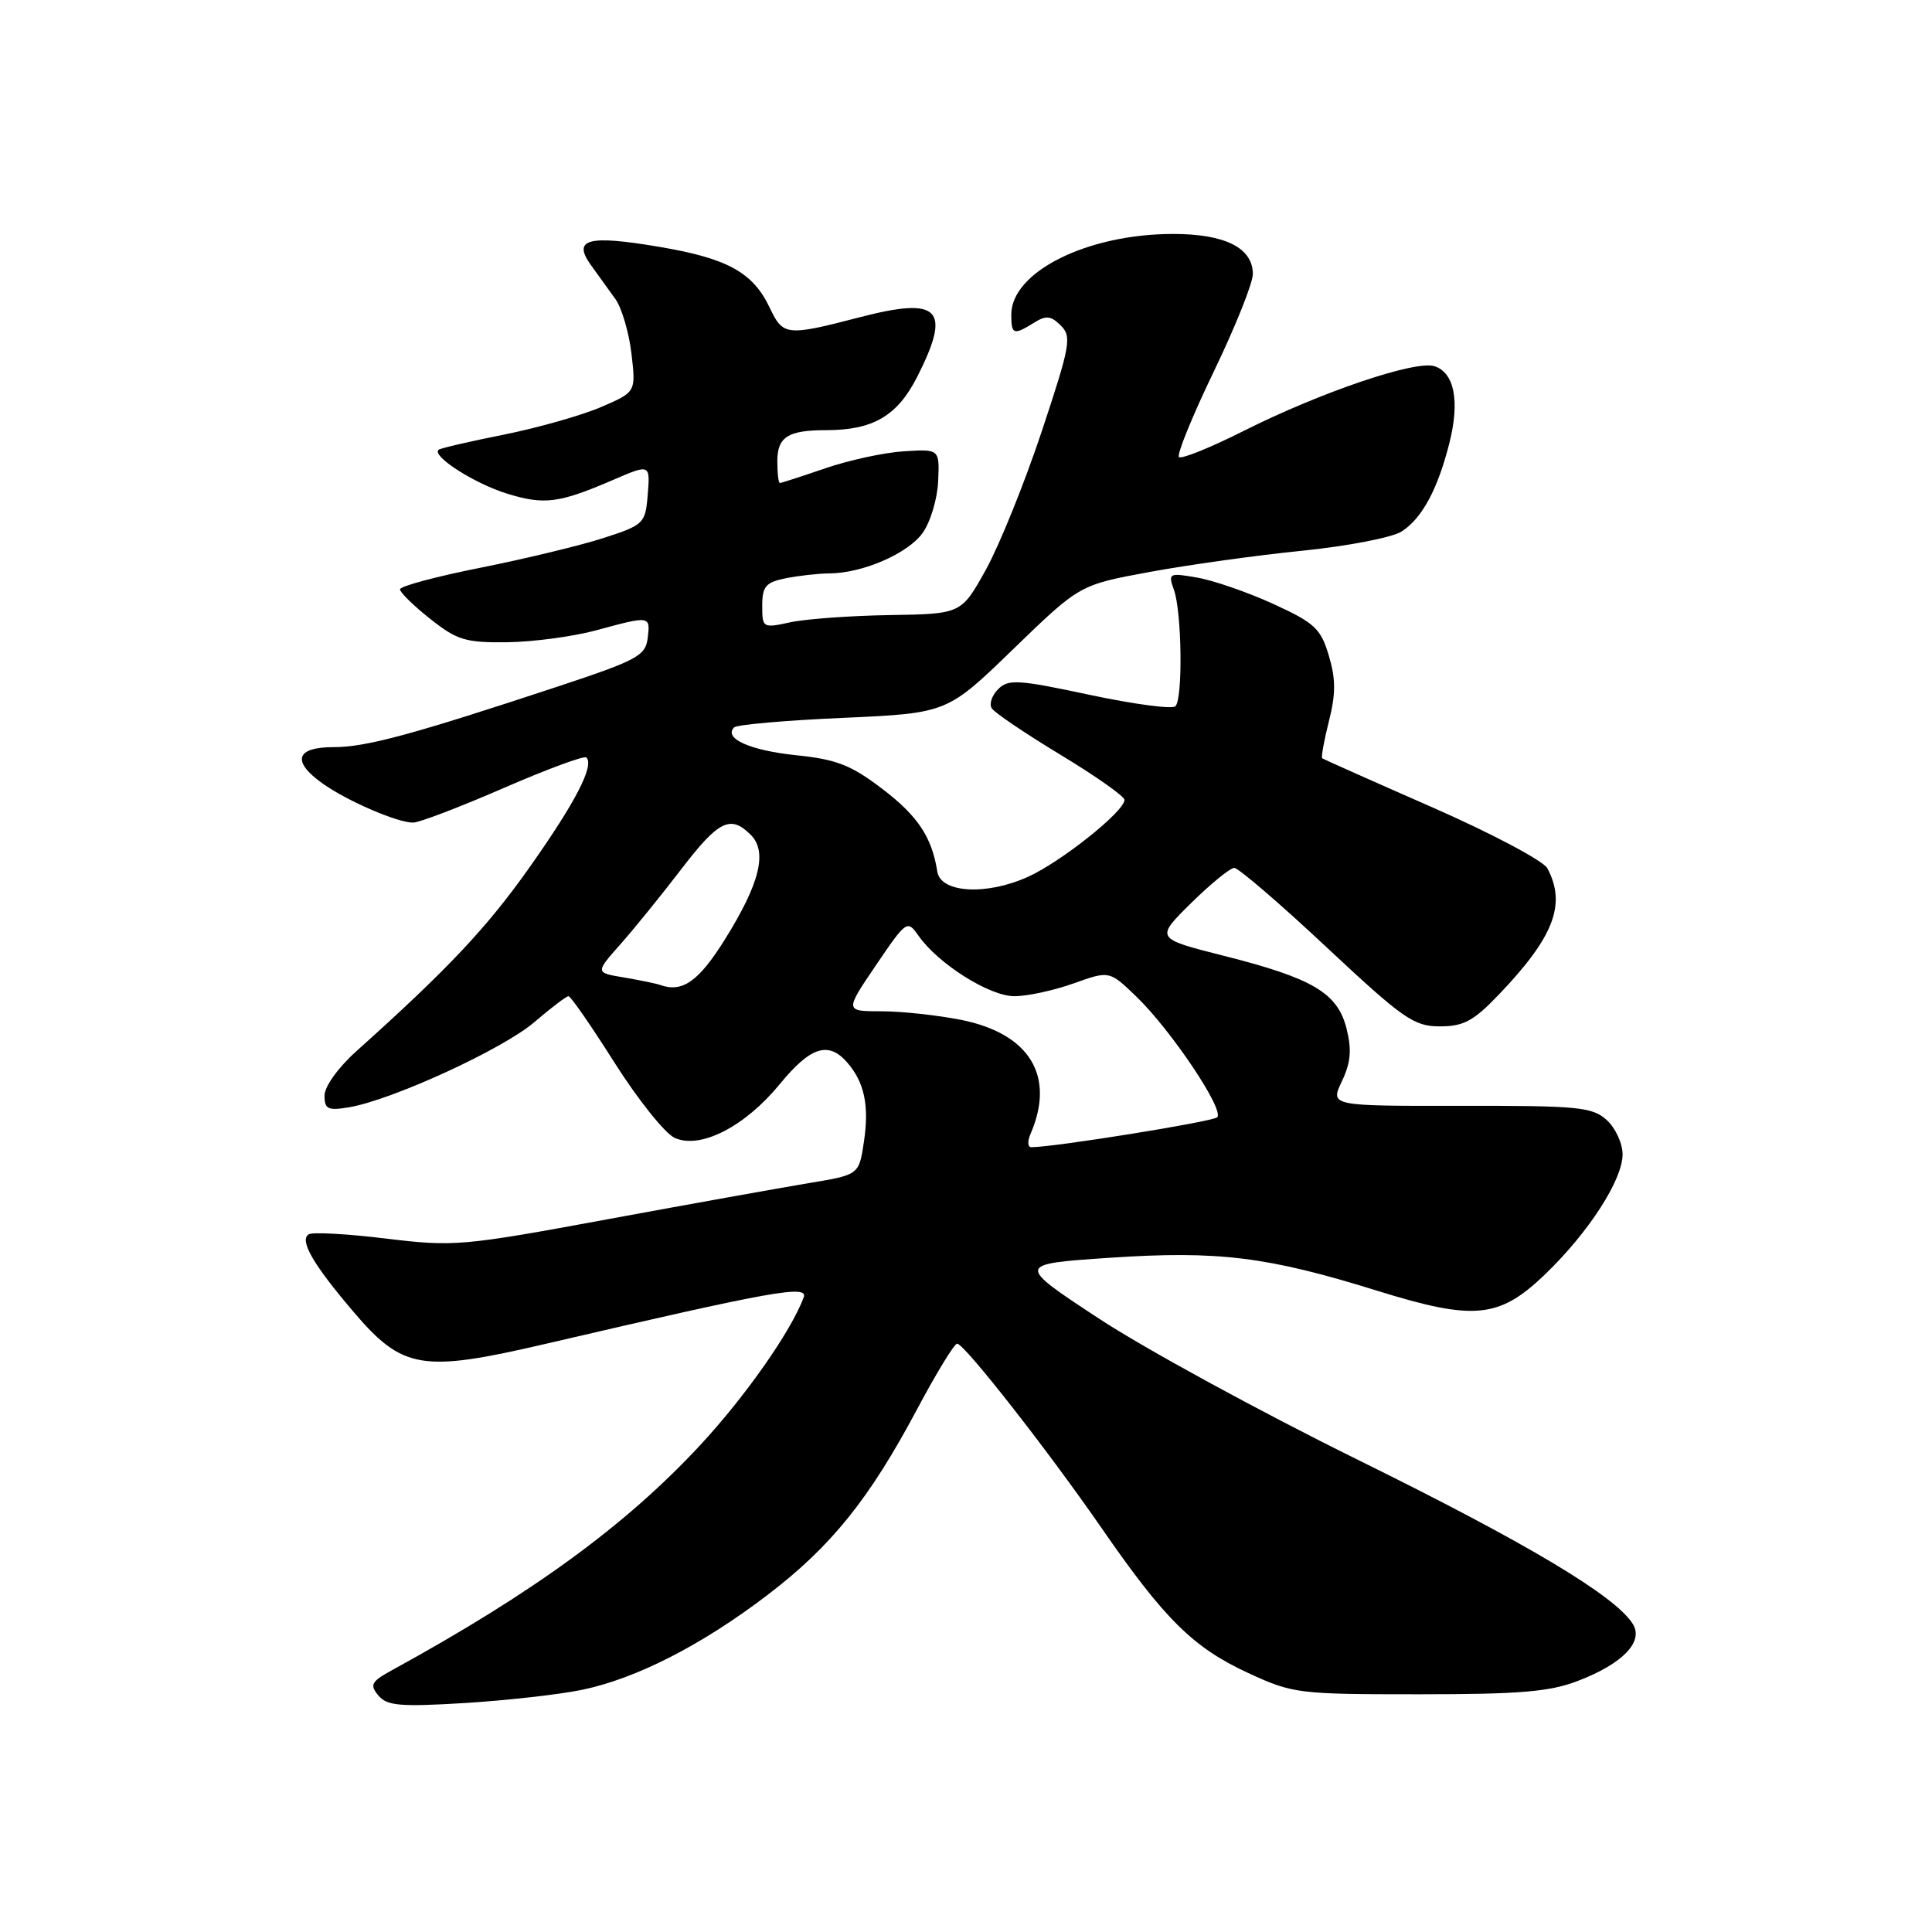 <?xml version="1.0" encoding="UTF-8" standalone="no"?>
<!DOCTYPE svg PUBLIC "-//W3C//DTD SVG 1.1//EN" "http://www.w3.org/Graphics/SVG/1.1/DTD/svg11.dtd" >
<svg xmlns="http://www.w3.org/2000/svg" xmlns:xlink="http://www.w3.org/1999/xlink" version="1.1" viewBox="0 0 256 256">
 <g >
 <path fill="currentColor"
d=" M 77.12 223.91 C 84.31 222.42 92.96 218.00 101.65 211.38 C 110.11 204.94 115.17 198.66 121.51 186.75 C 124.07 181.94 126.46 178.02 126.83 178.04 C 127.82 178.10 138.87 192.21 145.98 202.50 C 154.33 214.58 158.11 218.31 165.37 221.67 C 171.32 224.42 171.99 224.50 188.00 224.50 C 201.45 224.50 205.36 224.17 209.13 222.71 C 215.03 220.44 217.82 217.53 216.36 215.19 C 214.05 211.47 202.36 204.49 180.00 193.47 C 167.07 187.10 151.58 178.65 145.57 174.69 C 134.64 167.50 134.64 167.50 147.07 166.66 C 161.43 165.70 167.94 166.50 182.55 171.05 C 195.37 175.03 198.66 174.70 204.76 168.83 C 210.52 163.27 215.00 156.34 215.00 152.96 C 215.00 151.50 214.05 149.45 212.89 148.40 C 210.98 146.68 209.10 146.50 193.51 146.53 C 176.25 146.55 176.25 146.55 177.80 143.29 C 178.98 140.81 179.13 139.13 178.43 136.31 C 177.24 131.57 173.97 129.63 162.13 126.64 C 153.08 124.35 153.08 124.35 157.82 119.67 C 160.43 117.10 163.01 115.00 163.55 115.00 C 164.09 115.00 169.59 119.72 175.76 125.50 C 185.94 135.02 187.35 136.00 190.79 136.00 C 193.95 136.00 195.26 135.29 198.64 131.75 C 205.91 124.14 207.57 119.81 205.03 115.05 C 204.50 114.06 197.63 110.42 189.78 106.97 C 181.93 103.53 175.37 100.60 175.20 100.48 C 175.04 100.35 175.44 98.13 176.09 95.55 C 177.01 91.92 177.00 89.95 176.07 86.85 C 175.00 83.27 174.19 82.53 168.69 80.01 C 165.28 78.46 160.75 76.89 158.61 76.53 C 154.88 75.88 154.76 75.95 155.56 78.18 C 156.60 81.12 156.75 92.59 155.75 93.58 C 155.34 94.00 150.22 93.31 144.38 92.07 C 134.94 90.05 133.60 89.97 132.27 91.31 C 131.44 92.13 131.05 93.28 131.41 93.85 C 131.77 94.43 135.87 97.20 140.53 100.02 C 145.19 102.83 149.00 105.52 149.00 105.99 C 149.00 107.51 140.62 114.19 136.22 116.18 C 130.71 118.68 124.65 118.33 124.20 115.50 C 123.48 110.92 121.62 108.12 116.91 104.53 C 112.76 101.37 110.86 100.62 105.47 100.07 C 99.37 99.43 95.83 97.84 97.28 96.38 C 97.64 96.02 104.14 95.45 111.72 95.12 C 125.50 94.50 125.50 94.50 134.27 86.00 C 143.05 77.50 143.05 77.50 152.27 75.80 C 157.35 74.86 166.45 73.59 172.50 72.98 C 178.55 72.37 184.50 71.22 185.73 70.42 C 188.44 68.67 190.51 64.83 192.06 58.67 C 193.45 53.14 192.71 49.36 190.06 48.52 C 187.53 47.72 175.03 51.96 164.87 57.06 C 160.43 59.30 156.54 60.87 156.22 60.56 C 155.91 60.24 157.98 55.15 160.83 49.24 C 163.68 43.33 166.01 37.51 166.01 36.31 C 166.00 32.84 162.33 31.00 155.44 31.00 C 144.08 31.00 134.00 36.02 134.00 41.69 C 134.00 44.35 134.30 44.45 137.00 42.77 C 138.61 41.76 139.25 41.83 140.57 43.14 C 142.03 44.60 141.82 45.77 138.04 57.15 C 135.77 63.98 132.44 72.21 130.65 75.46 C 127.38 81.35 127.38 81.35 117.94 81.50 C 112.75 81.58 106.81 82.01 104.75 82.45 C 101.07 83.25 101.00 83.21 101.00 80.26 C 101.00 77.69 101.46 77.16 104.13 76.62 C 105.84 76.28 108.43 75.99 109.88 75.98 C 114.27 75.96 120.25 73.38 122.23 70.65 C 123.27 69.23 124.20 66.14 124.31 63.79 C 124.50 59.50 124.50 59.50 119.77 59.80 C 117.16 59.96 112.48 60.98 109.36 62.05 C 106.24 63.12 103.53 64.00 103.34 64.00 C 103.15 64.00 103.00 62.70 103.00 61.11 C 103.00 57.90 104.41 57.00 109.43 57.00 C 115.69 57.00 118.90 55.12 121.54 49.92 C 126.10 40.92 124.53 39.28 113.95 42.03 C 104.21 44.56 103.76 44.51 102.00 40.79 C 99.77 36.09 96.41 34.23 87.31 32.70 C 77.86 31.10 75.80 31.67 78.33 35.17 C 79.26 36.45 80.70 38.46 81.54 39.62 C 82.38 40.79 83.34 44.04 83.67 46.85 C 84.27 51.95 84.27 51.95 79.61 53.95 C 77.05 55.05 71.25 56.69 66.73 57.60 C 62.20 58.50 58.32 59.40 58.11 59.60 C 57.18 60.44 62.89 64.09 67.22 65.42 C 72.13 66.93 74.06 66.68 81.22 63.60 C 86.18 61.46 86.17 61.45 85.81 65.75 C 85.51 69.34 85.26 69.58 80.00 71.28 C 76.97 72.26 69.66 74.03 63.75 75.21 C 57.84 76.38 53.00 77.68 53.00 78.09 C 53.00 78.50 54.80 80.26 57.00 82.00 C 60.57 84.83 61.69 85.17 67.25 85.10 C 70.69 85.05 75.97 84.34 79.00 83.52 C 86.17 81.57 86.19 81.57 85.82 84.57 C 85.53 86.89 84.41 87.49 74.00 90.94 C 54.55 97.37 48.52 99.00 44.18 99.00 C 39.18 99.00 38.62 100.88 42.75 103.82 C 46.01 106.14 52.64 109.00 54.73 109.00 C 55.55 109.00 60.94 106.94 66.71 104.43 C 72.48 101.92 77.43 100.09 77.70 100.37 C 78.77 101.44 76.26 106.30 70.22 114.85 C 64.52 122.93 59.39 128.37 47.22 139.29 C 44.81 141.45 43.00 143.98 43.00 145.17 C 43.00 146.98 43.45 147.19 46.25 146.72 C 51.95 145.76 66.61 139.03 70.79 135.45 C 73.00 133.55 75.05 132.00 75.33 132.00 C 75.62 132.00 78.38 135.99 81.46 140.86 C 84.55 145.73 88.12 150.19 89.39 150.77 C 92.79 152.32 98.69 149.30 103.32 143.66 C 107.38 138.70 109.75 137.93 112.23 140.75 C 114.54 143.38 115.20 146.50 114.47 151.32 C 113.82 155.67 113.82 155.67 107.16 156.77 C 103.50 157.38 91.50 159.53 80.50 161.56 C 61.28 165.11 60.14 165.21 51.17 164.12 C 46.03 163.49 41.42 163.24 40.91 163.55 C 39.64 164.34 41.46 167.50 46.77 173.74 C 53.35 181.48 55.84 181.90 72.33 178.06 C 102.46 171.04 107.14 170.20 106.49 171.92 C 104.81 176.42 98.75 185.06 92.75 191.52 C 82.90 202.12 70.68 211.04 52.01 221.27 C 49.20 222.81 48.95 223.24 50.13 224.65 C 51.27 226.03 52.98 226.18 61.61 225.66 C 67.18 225.31 74.16 224.53 77.12 223.91 Z  M 136.55 150.25 C 139.87 142.59 136.45 136.97 127.37 135.14 C 124.23 134.52 119.47 134.00 116.80 134.00 C 111.93 134.00 111.93 134.00 116.06 127.91 C 120.11 121.94 120.22 121.87 121.70 123.98 C 124.31 127.71 131.10 132.00 134.40 132.00 C 136.11 132.01 139.64 131.24 142.25 130.31 C 147.00 128.61 147.00 128.61 150.57 132.05 C 155.19 136.51 162.30 147.12 161.28 148.05 C 160.64 148.64 139.53 152.03 136.64 152.01 C 136.17 152.00 136.13 151.21 136.55 150.25 Z  M 87.50 130.52 C 86.95 130.32 84.78 129.88 82.69 129.52 C 78.87 128.89 78.87 128.89 82.19 125.14 C 84.01 123.09 87.64 118.61 90.25 115.20 C 95.22 108.71 96.79 107.93 99.48 110.62 C 101.72 112.87 100.68 117.07 96.04 124.50 C 92.58 130.04 90.42 131.56 87.50 130.52 Z "/>
</g>
</svg>